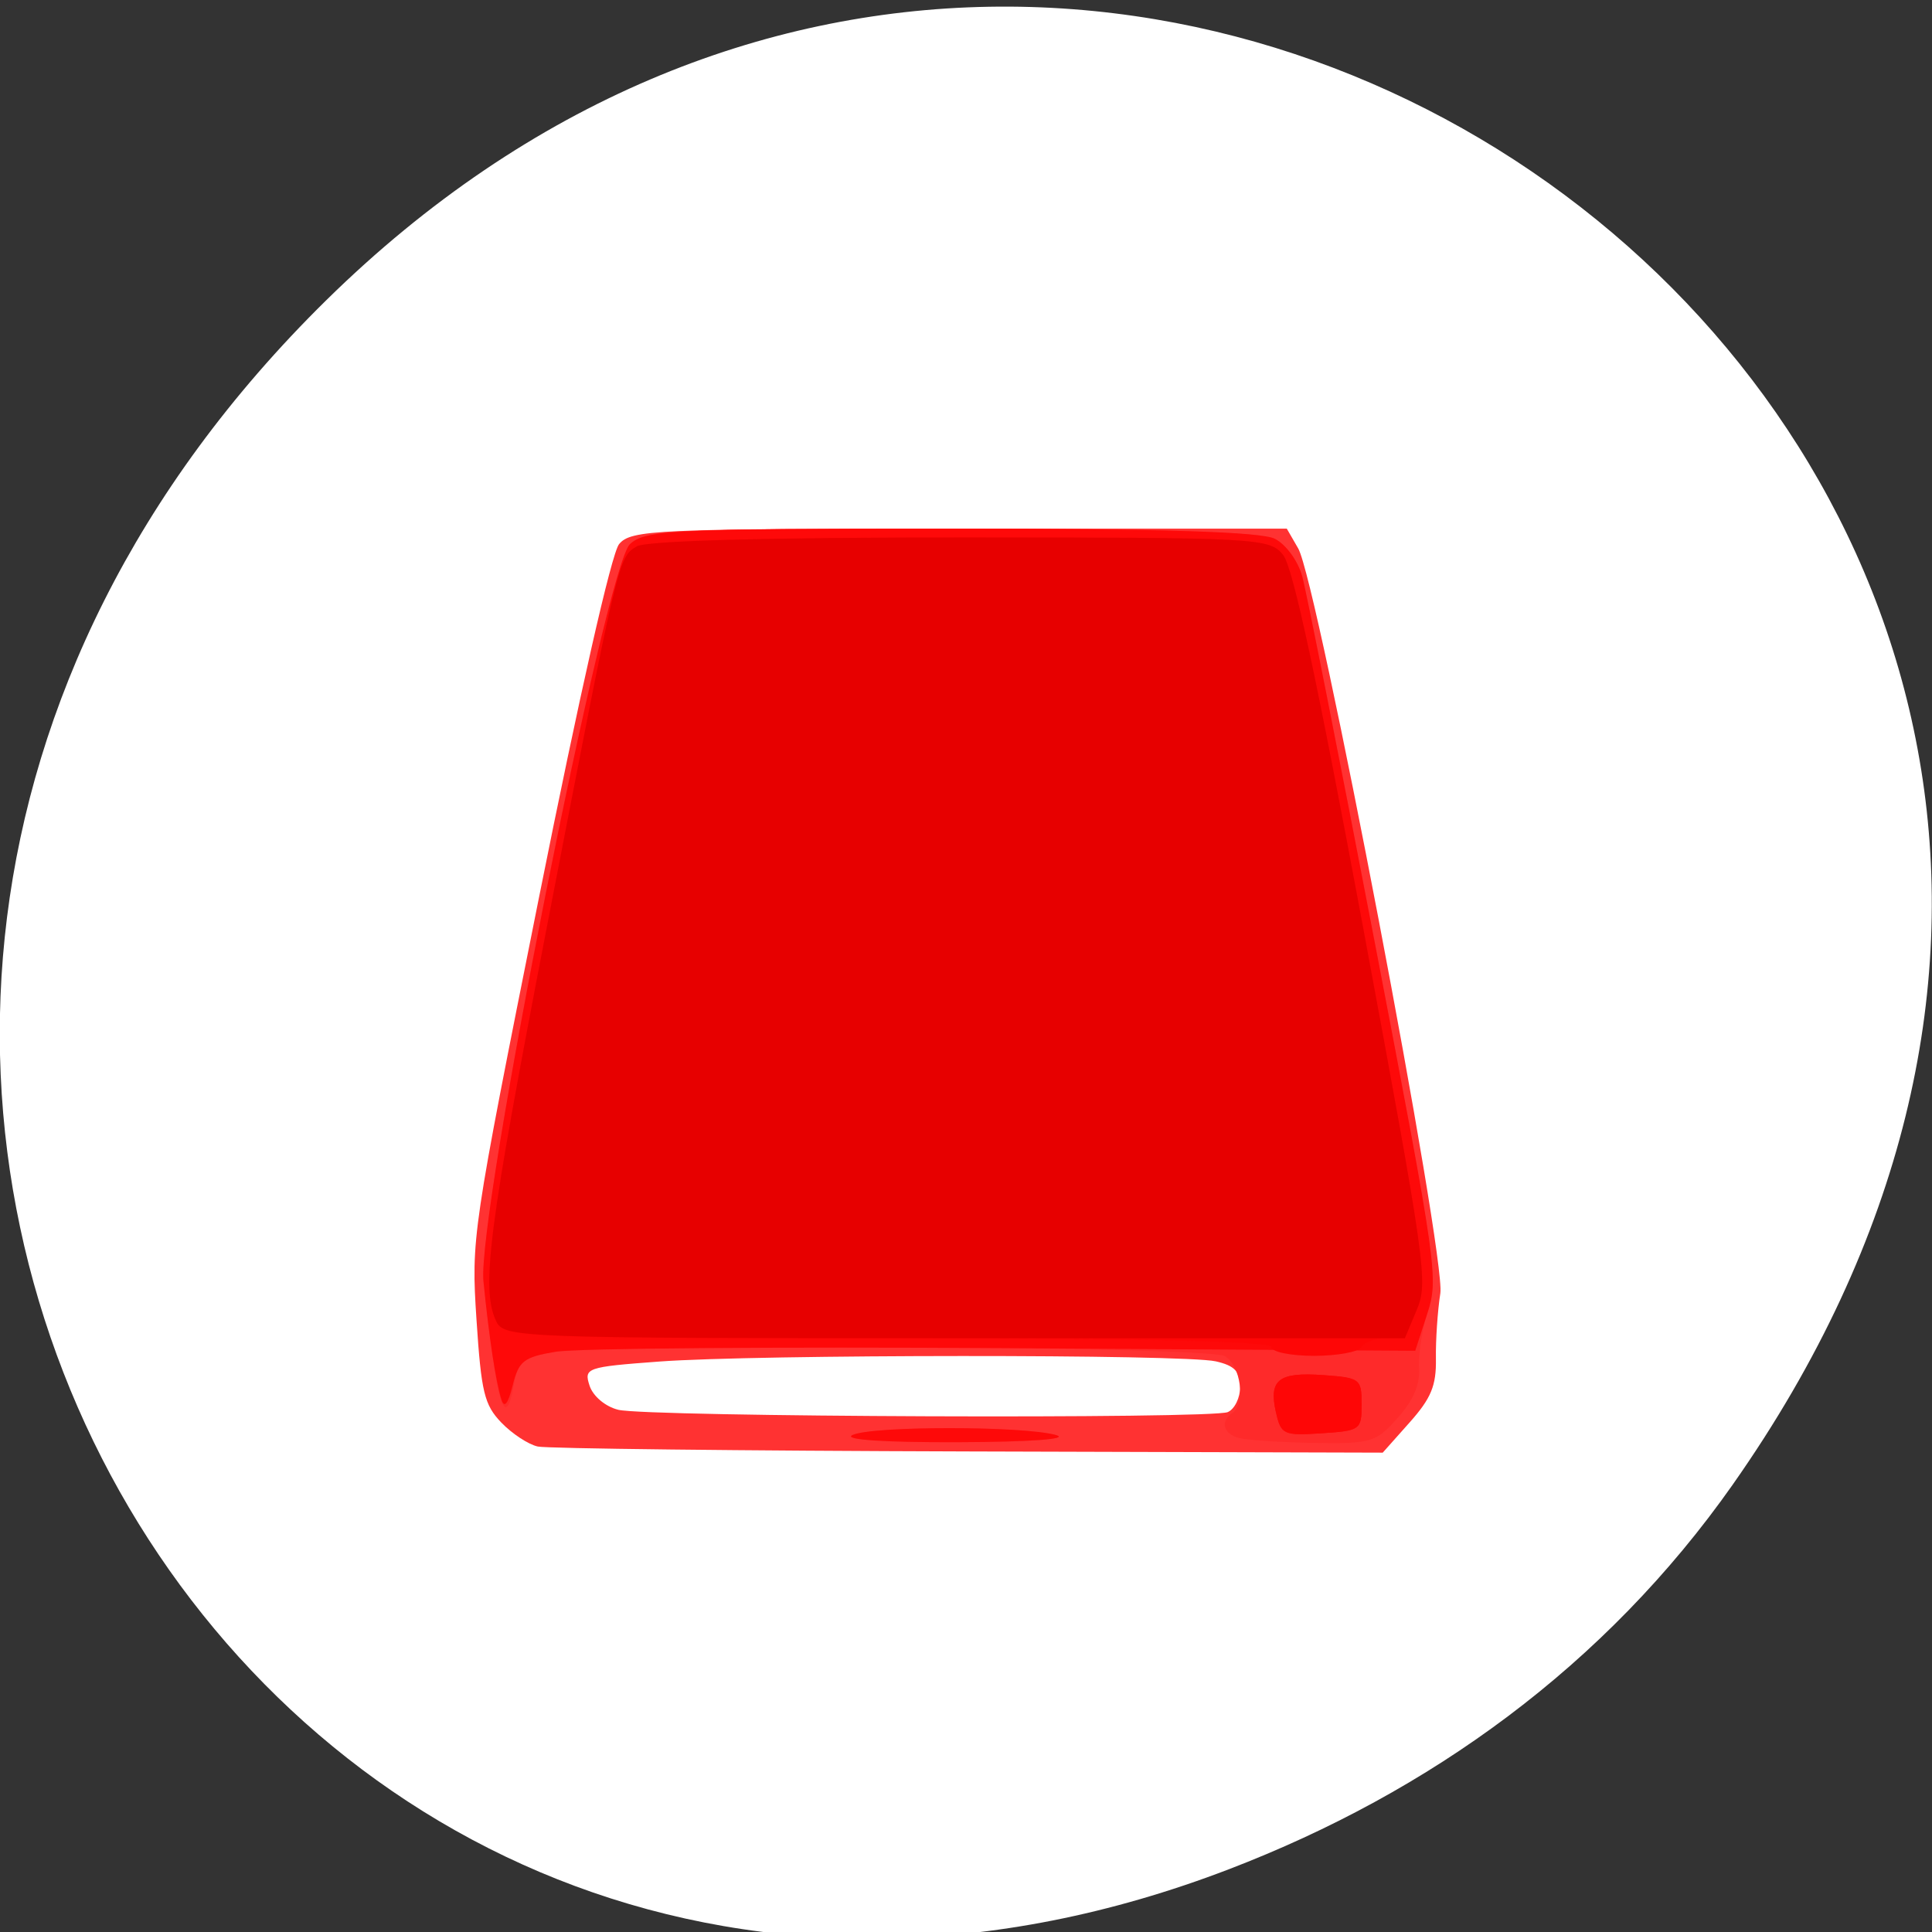 <svg xmlns="http://www.w3.org/2000/svg" viewBox="0 0 256 256"><rect x="0" y="0" width="256" height="256" fill="#333333" stroke="none"/><defs><clipPath><path transform="matrix(15.333 0 0 11.5 415 -125.5)" d="m -24 13 c 0 1.105 -0.672 2 -1.5 2 -0.828 0 -1.5 -0.895 -1.5 -2 0 -1.105 0.672 -2 1.5 -2 0.828 0 1.5 0.895 1.5 2 z"/></clipPath></defs><g transform="translate(1.291 -790.59)" style="color:#000"><path d="m 228.31 987.3 c 92.05 -130.93 -77.948 -263.6 -186.39 -156.91 -102.17 100.51 -7.449 256.68 119.69 207.86 26.526 -10.185 49.802 -26.914 66.7 -50.948 z" style="fill:#fff"/><g transform="matrix(1.038 0 0 1.166 -5.856 -148.2)"><path d="m 73.04 969.52 c -1.192 -0.232 -3.283 -1.456 -4.646 -2.72 -2.173 -2.01 -2.564 -3.456 -3.17 -11.691 -0.684 -9.283 -0.59 -9.849 7.954 -47.88 5.228 -23.269 9.277 -39.18 10.243 -40.25 1.477 -1.632 4.73 -1.764 43.42 -1.764 h 41.822 l 1.458 2.25 c 2.447 3.775 18.877 80.45 18.14 84.65 -0.348 1.981 -0.601 5.32 -0.563 7.422 0.056 3.069 -0.604 4.495 -3.359 7.25 l -3.429 3.429 l -52.85 -0.136 c -29.07 -0.075 -53.825 -0.326 -55.02 -0.559 z m 88.09 -3.912 c 0.87 -0.334 1.582 -1.628 1.582 -2.875 0 -1.74 -0.727 -2.413 -3.125 -2.893 -4.091 -0.818 -58.6 -0.799 -71.04 0.025 -9.289 0.615 -9.634 0.722 -8.887 2.745 0.442 1.199 2.02 2.377 3.664 2.737 3.738 0.818 75.73 1.06 77.81 0.261 z" style="fill:#ff3232"/><path d="m 113.21 968.22 c 2.45 -1.053 21.862 -1.053 26 0 1.777 0.452 -3.319 0.783 -12.5 0.811 -9.485 0.029 -14.724 -0.286 -13.5 -0.811 z m 49.25 0.311 c -1.935 -0.506 -2.295 -1.856 -0.75 -2.811 1.725 -1.066 1.102 -5.375 -0.934 -6.465 -2.119 -1.134 -79.74 -1.48 -86.37 -0.385 -3.169 0.524 -3.898 1.102 -4.372 3.473 -1.153 5.767 -2.239 2.532 -3.902 -11.623 -0.873 -7.432 15.577 -81.19 18.678 -83.75 1.939 -1.6 5.444 -1.75 40.962 -1.75 27.09 0 39.604 0.347 41.36 1.147 1.419 0.647 2.941 2.501 3.487 4.25 0.533 1.706 4.679 20.334 9.214 41.4 7.744 35.964 8.163 38.518 6.885 42 -0.749 2.039 -1.273 4.97 -1.165 6.514 0.135 1.943 -0.71 3.712 -2.748 5.75 -2.783 2.783 -3.369 2.937 -10.77 2.827 -4.305 -0.064 -8.614 -0.322 -9.577 -0.573 z" style="fill:#fe2a2a"/><path d="m 113.21 968.22 c 2.45 -1.053 21.862 -1.053 26 0 1.777 0.452 -3.319 0.783 -12.5 0.811 -9.485 0.029 -14.724 -0.286 -13.5 -0.811 z m 54.07 -2.597 c -0.928 -3.696 0.336 -4.576 6.05 -4.214 4.697 0.298 4.89 0.429 4.89 3.31 0 2.905 -0.163 3.01 -5.13 3.298 -4.838 0.281 -5.168 0.145 -5.805 -2.395 z m -98.86 -1.403 c -0.711 -1.927 -1.609 -7.172 -2.311 -13.5 -0.83 -7.484 15.643 -81.22 18.71 -83.75 1.939 -1.6 5.444 -1.75 40.962 -1.75 27.09 0 39.604 0.347 41.36 1.147 1.419 0.647 2.941 2.501 3.487 4.25 0.533 1.706 4.68 20.339 9.217 41.4 8.07 37.479 8.215 38.39 6.731 42.463 l -1.517 4.161 l -52.52 -0.298 c -28.884 -0.164 -54.611 0.016 -57.17 0.4 -4.131 0.62 -4.754 1.052 -5.527 3.835 -0.577 2.078 -1.058 2.63 -1.425 1.636 z" style="fill:#fe0909"/><path d="m 167.27 965.62 c -0.928 -3.696 0.336 -4.576 6.05 -4.214 4.697 0.298 4.89 0.429 4.89 3.31 0 2.905 -0.163 3.01 -5.13 3.298 -4.838 0.281 -5.168 0.145 -5.805 -2.395 z m -0.565 -7.403 c 0 -0.653 -16.988 -1 -48.965 -1 -47.39 0 -48.998 -0.062 -50 -1.934 -1.971 -3.683 -1 -10.404 6.468 -44.81 9.131 -42.06 9.108 -41.977 11.465 -43.24 1.196 -0.64 16.51 -1.017 41.31 -1.017 38.01 0 39.474 0.07 41.2 1.981 1.261 1.394 4.283 13.913 10.197 42.25 8.02 38.449 8.336 40.42 6.879 43.519 -1.113 2.371 -2.19 3.25 -3.983 3.25 -1.351 0 -2.735 0.45 -3.075 1 -0.34 0.55 -3.066 1 -6.06 1 -2.993 0 -5.441 -0.45 -5.441 -1 z" style="fill:#fe0606"/><path d="m 67.744 955.28 c -1.971 -3.683 -1 -10.404 6.468 -44.81 9.131 -42.06 9.108 -41.977 11.465 -43.24 1.196 -0.64 16.51 -1.017 41.31 -1.017 38.01 0 39.474 0.07 41.2 1.981 1.261 1.394 4.283 13.913 10.197 42.25 8.02 38.449 8.336 40.42 6.879 43.519 l -1.526 3.25 h -57.48 c -55.806 0 -57.51 -0.056 -58.52 -1.934 z" style="fill:#e70000"/></g></g></svg>